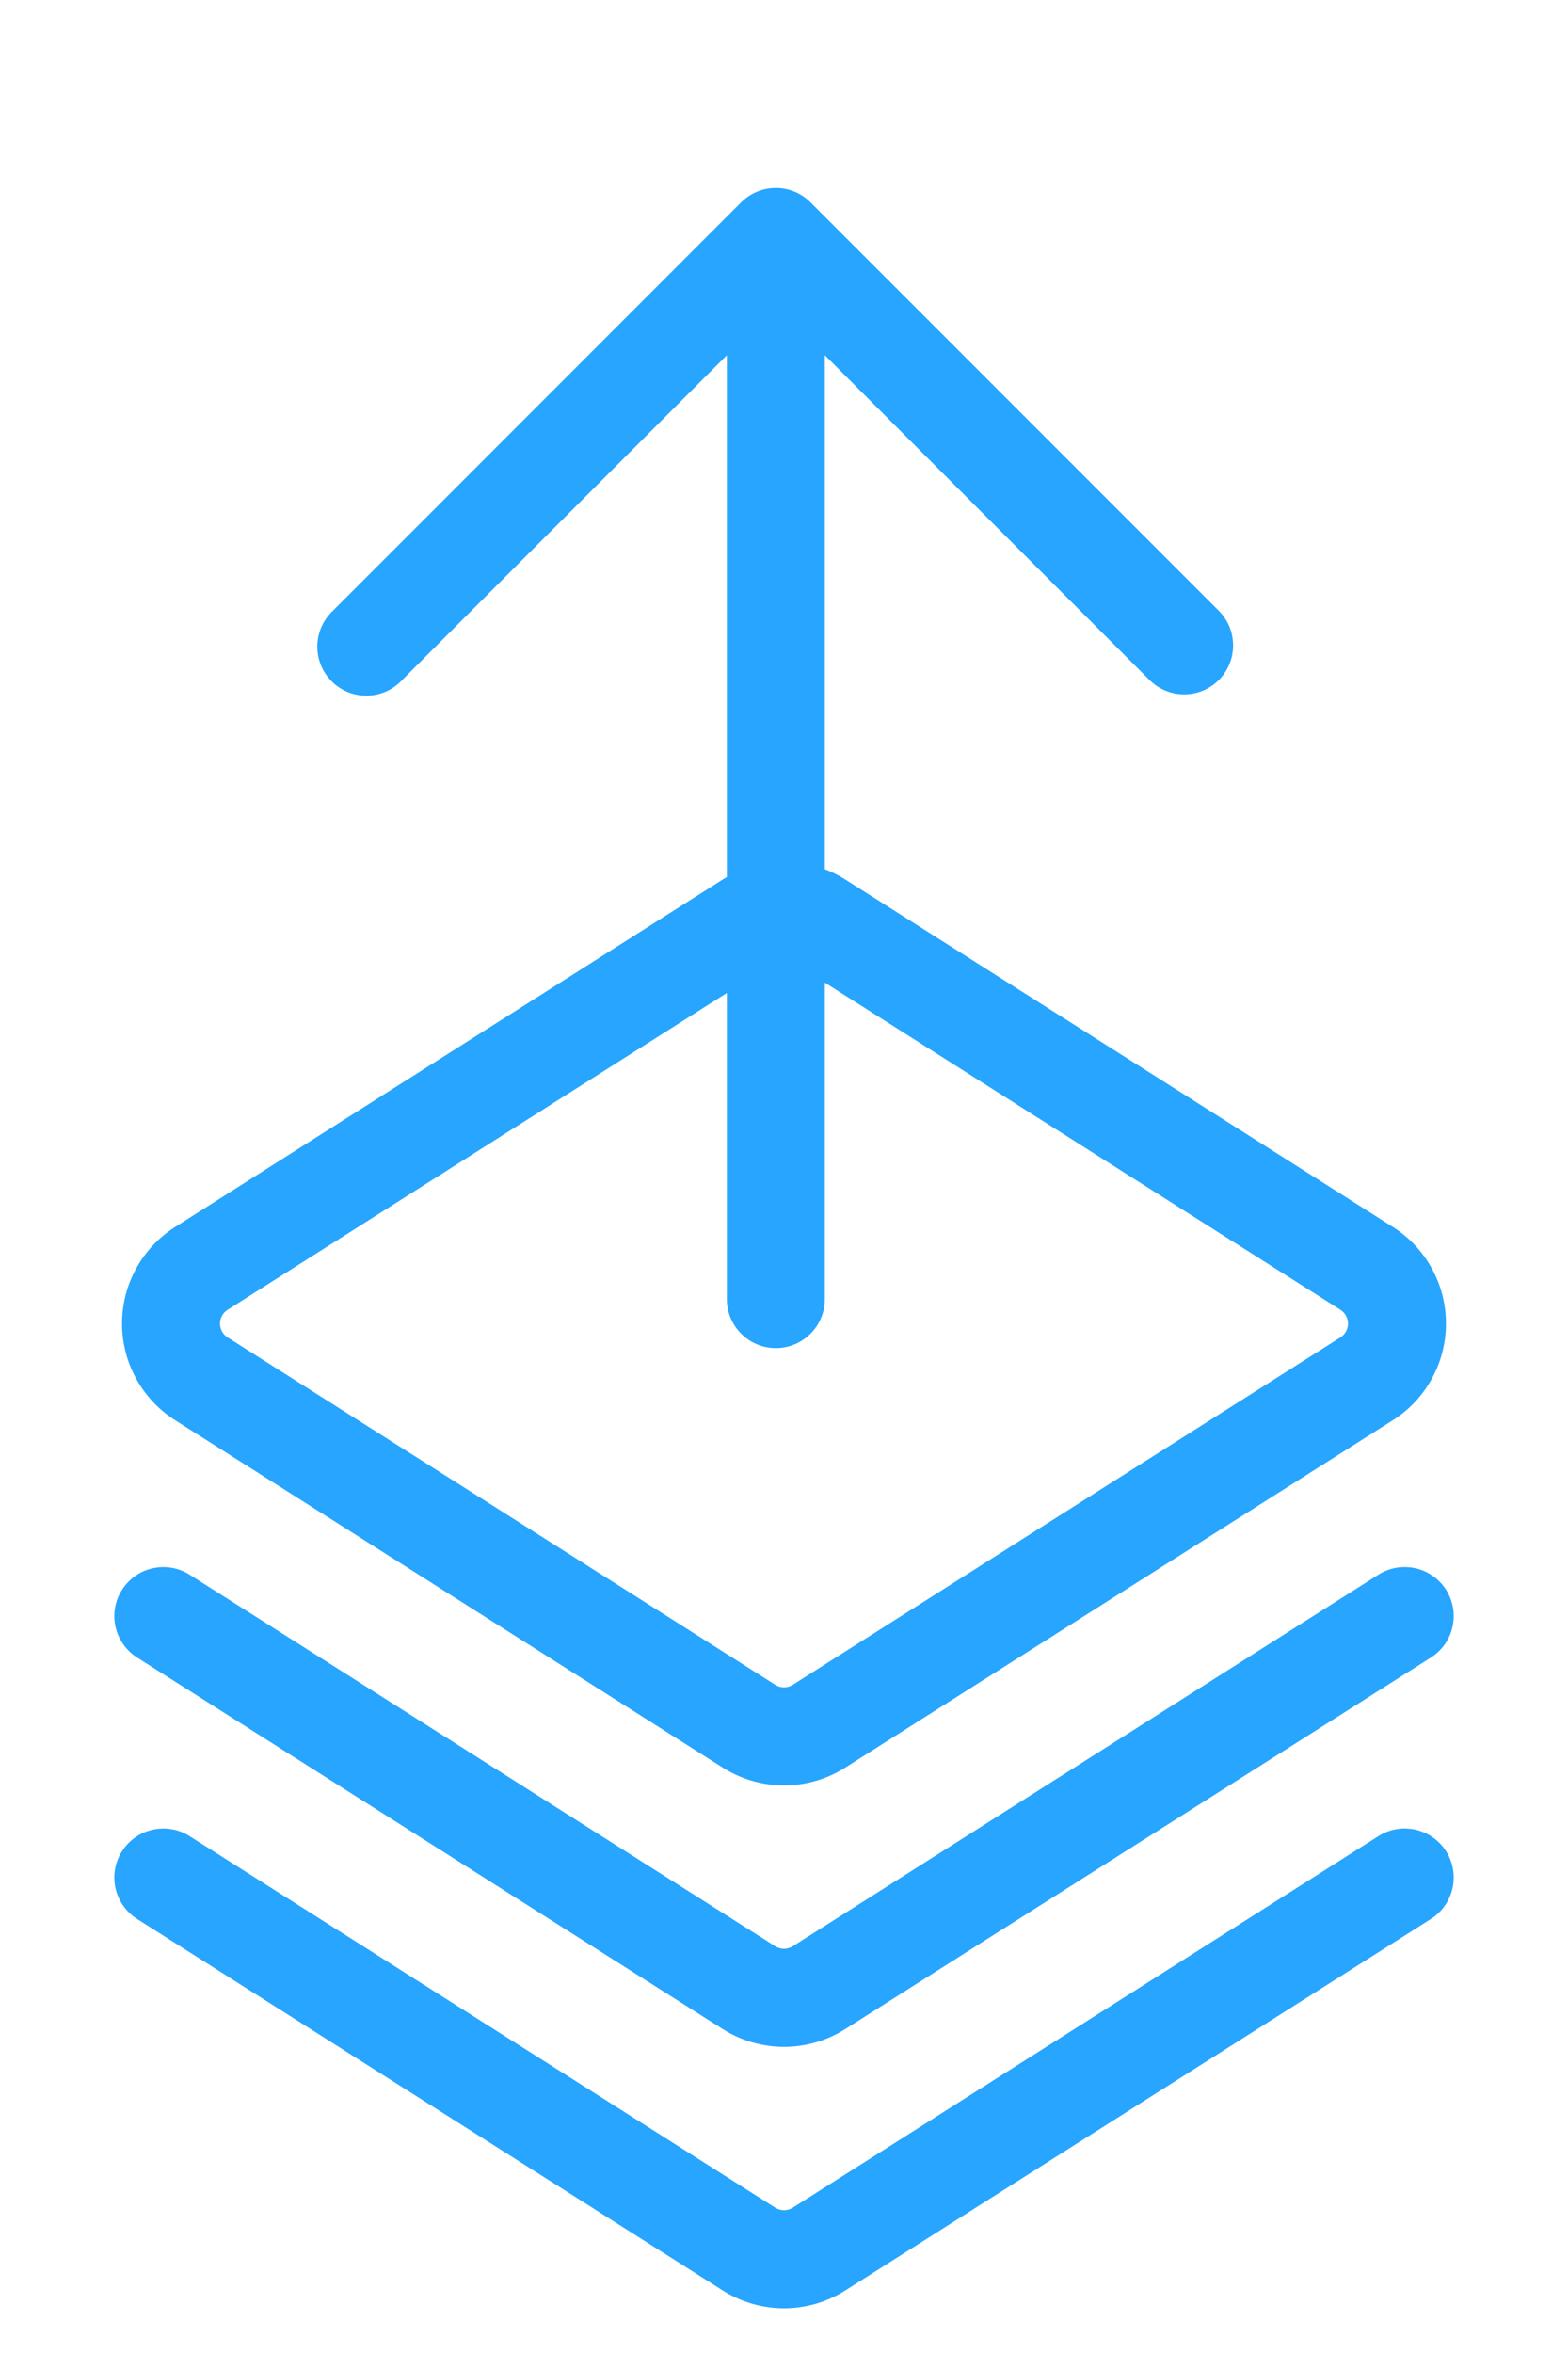 <svg width="24" height="36" viewBox="0 0 24 36" fill="none" xmlns="http://www.w3.org/2000/svg">
<path d="M11.063 13.456C11.343 13.278 11.668 13.184 12 13.184C12.332 13.184 12.657 13.278 12.937 13.456L21.32 18.772C21.569 18.93 21.774 19.148 21.916 19.407C22.058 19.665 22.132 19.955 22.132 20.25C22.132 20.545 22.058 20.835 21.916 21.093C21.774 21.352 21.569 21.57 21.32 21.728L12.937 27.044C12.657 27.222 12.332 27.316 12 27.316C11.668 27.316 11.343 27.222 11.063 27.044L2.68 21.728C2.431 21.57 2.226 21.352 2.084 21.093C1.942 20.835 1.868 20.545 1.868 20.25C1.868 19.955 1.942 19.665 2.084 19.407C2.226 19.148 2.431 18.93 2.68 18.772L11.063 13.456ZM12.134 14.723C12.094 14.698 12.047 14.684 12 14.684C11.953 14.684 11.906 14.698 11.866 14.723L3.483 20.039C3.448 20.062 3.418 20.093 3.398 20.13C3.378 20.166 3.367 20.208 3.367 20.25C3.367 20.292 3.378 20.334 3.398 20.37C3.418 20.407 3.448 20.438 3.483 20.461L11.866 25.777C11.906 25.802 11.953 25.816 12 25.816C12.047 25.816 12.094 25.802 12.134 25.777L20.517 20.461C20.552 20.438 20.582 20.407 20.602 20.37C20.622 20.334 20.633 20.292 20.633 20.25C20.633 20.208 20.622 20.166 20.602 20.13C20.582 20.093 20.552 20.062 20.517 20.039L12.134 14.723Z" fill="#27A5FF"/>
<path d="M1.867 24.324C1.92 24.241 1.988 24.169 2.069 24.112C2.149 24.055 2.24 24.015 2.337 23.994C2.433 23.972 2.532 23.97 2.629 23.987C2.726 24.003 2.819 24.039 2.902 24.092L11.866 29.777C11.906 29.802 11.953 29.816 12 29.816C12.047 29.816 12.094 29.802 12.134 29.777L21.098 24.092C21.181 24.039 21.274 24.003 21.371 23.986C21.468 23.97 21.568 23.972 21.664 23.993C21.76 24.015 21.851 24.055 21.931 24.112C22.012 24.168 22.081 24.24 22.134 24.323C22.186 24.407 22.222 24.5 22.239 24.596C22.256 24.694 22.254 24.793 22.232 24.889C22.211 24.985 22.171 25.076 22.114 25.157C22.057 25.238 21.985 25.306 21.902 25.359L12.937 31.044C12.657 31.222 12.332 31.316 12 31.316C11.668 31.316 11.343 31.222 11.063 31.044L2.098 25.359C1.93 25.252 1.812 25.083 1.768 24.889C1.725 24.695 1.76 24.492 1.867 24.324Z" fill="#27A5FF"/>
<path d="M1.867 28.324C1.92 28.241 1.988 28.169 2.069 28.112C2.149 28.055 2.24 28.015 2.337 27.994C2.433 27.972 2.532 27.97 2.629 27.987C2.726 28.003 2.819 28.039 2.902 28.092L11.866 33.777C11.906 33.802 11.953 33.816 12 33.816C12.047 33.816 12.094 33.802 12.134 33.777L21.098 28.092C21.266 27.985 21.47 27.95 21.664 27.993C21.858 28.037 22.027 28.155 22.134 28.323C22.24 28.491 22.276 28.695 22.232 28.889C22.189 29.083 22.07 29.252 21.902 29.359L12.937 35.044C12.657 35.222 12.332 35.316 12 35.316C11.668 35.316 11.343 35.222 11.063 35.044L2.098 29.359C1.93 29.252 1.812 29.083 1.768 28.889C1.725 28.695 1.76 28.492 1.867 28.324Z" fill="#27A5FF"/>
<path d="M18.655 10.405C18.514 10.545 18.324 10.624 18.125 10.624C17.926 10.624 17.736 10.545 17.595 10.405L12.625 5.435V19.875C12.625 20.074 12.546 20.265 12.405 20.405C12.265 20.546 12.074 20.625 11.875 20.625C11.676 20.625 11.485 20.546 11.345 20.405C11.204 20.265 11.125 20.074 11.125 19.875V5.435L6.155 10.405C6.063 10.504 5.947 10.576 5.817 10.614C5.688 10.652 5.551 10.654 5.421 10.621C5.29 10.588 5.171 10.52 5.076 10.424C4.981 10.329 4.913 10.21 4.88 10.079C4.847 9.949 4.849 9.812 4.887 9.682C4.925 9.553 4.997 9.437 5.095 9.345L11.345 3.095C11.486 2.954 11.676 2.876 11.875 2.876C12.074 2.876 12.264 2.954 12.405 3.095L18.655 9.345C18.796 9.486 18.874 9.676 18.874 9.875C18.874 10.074 18.796 10.264 18.655 10.405Z" fill="#27A5FF"/>
</svg>
